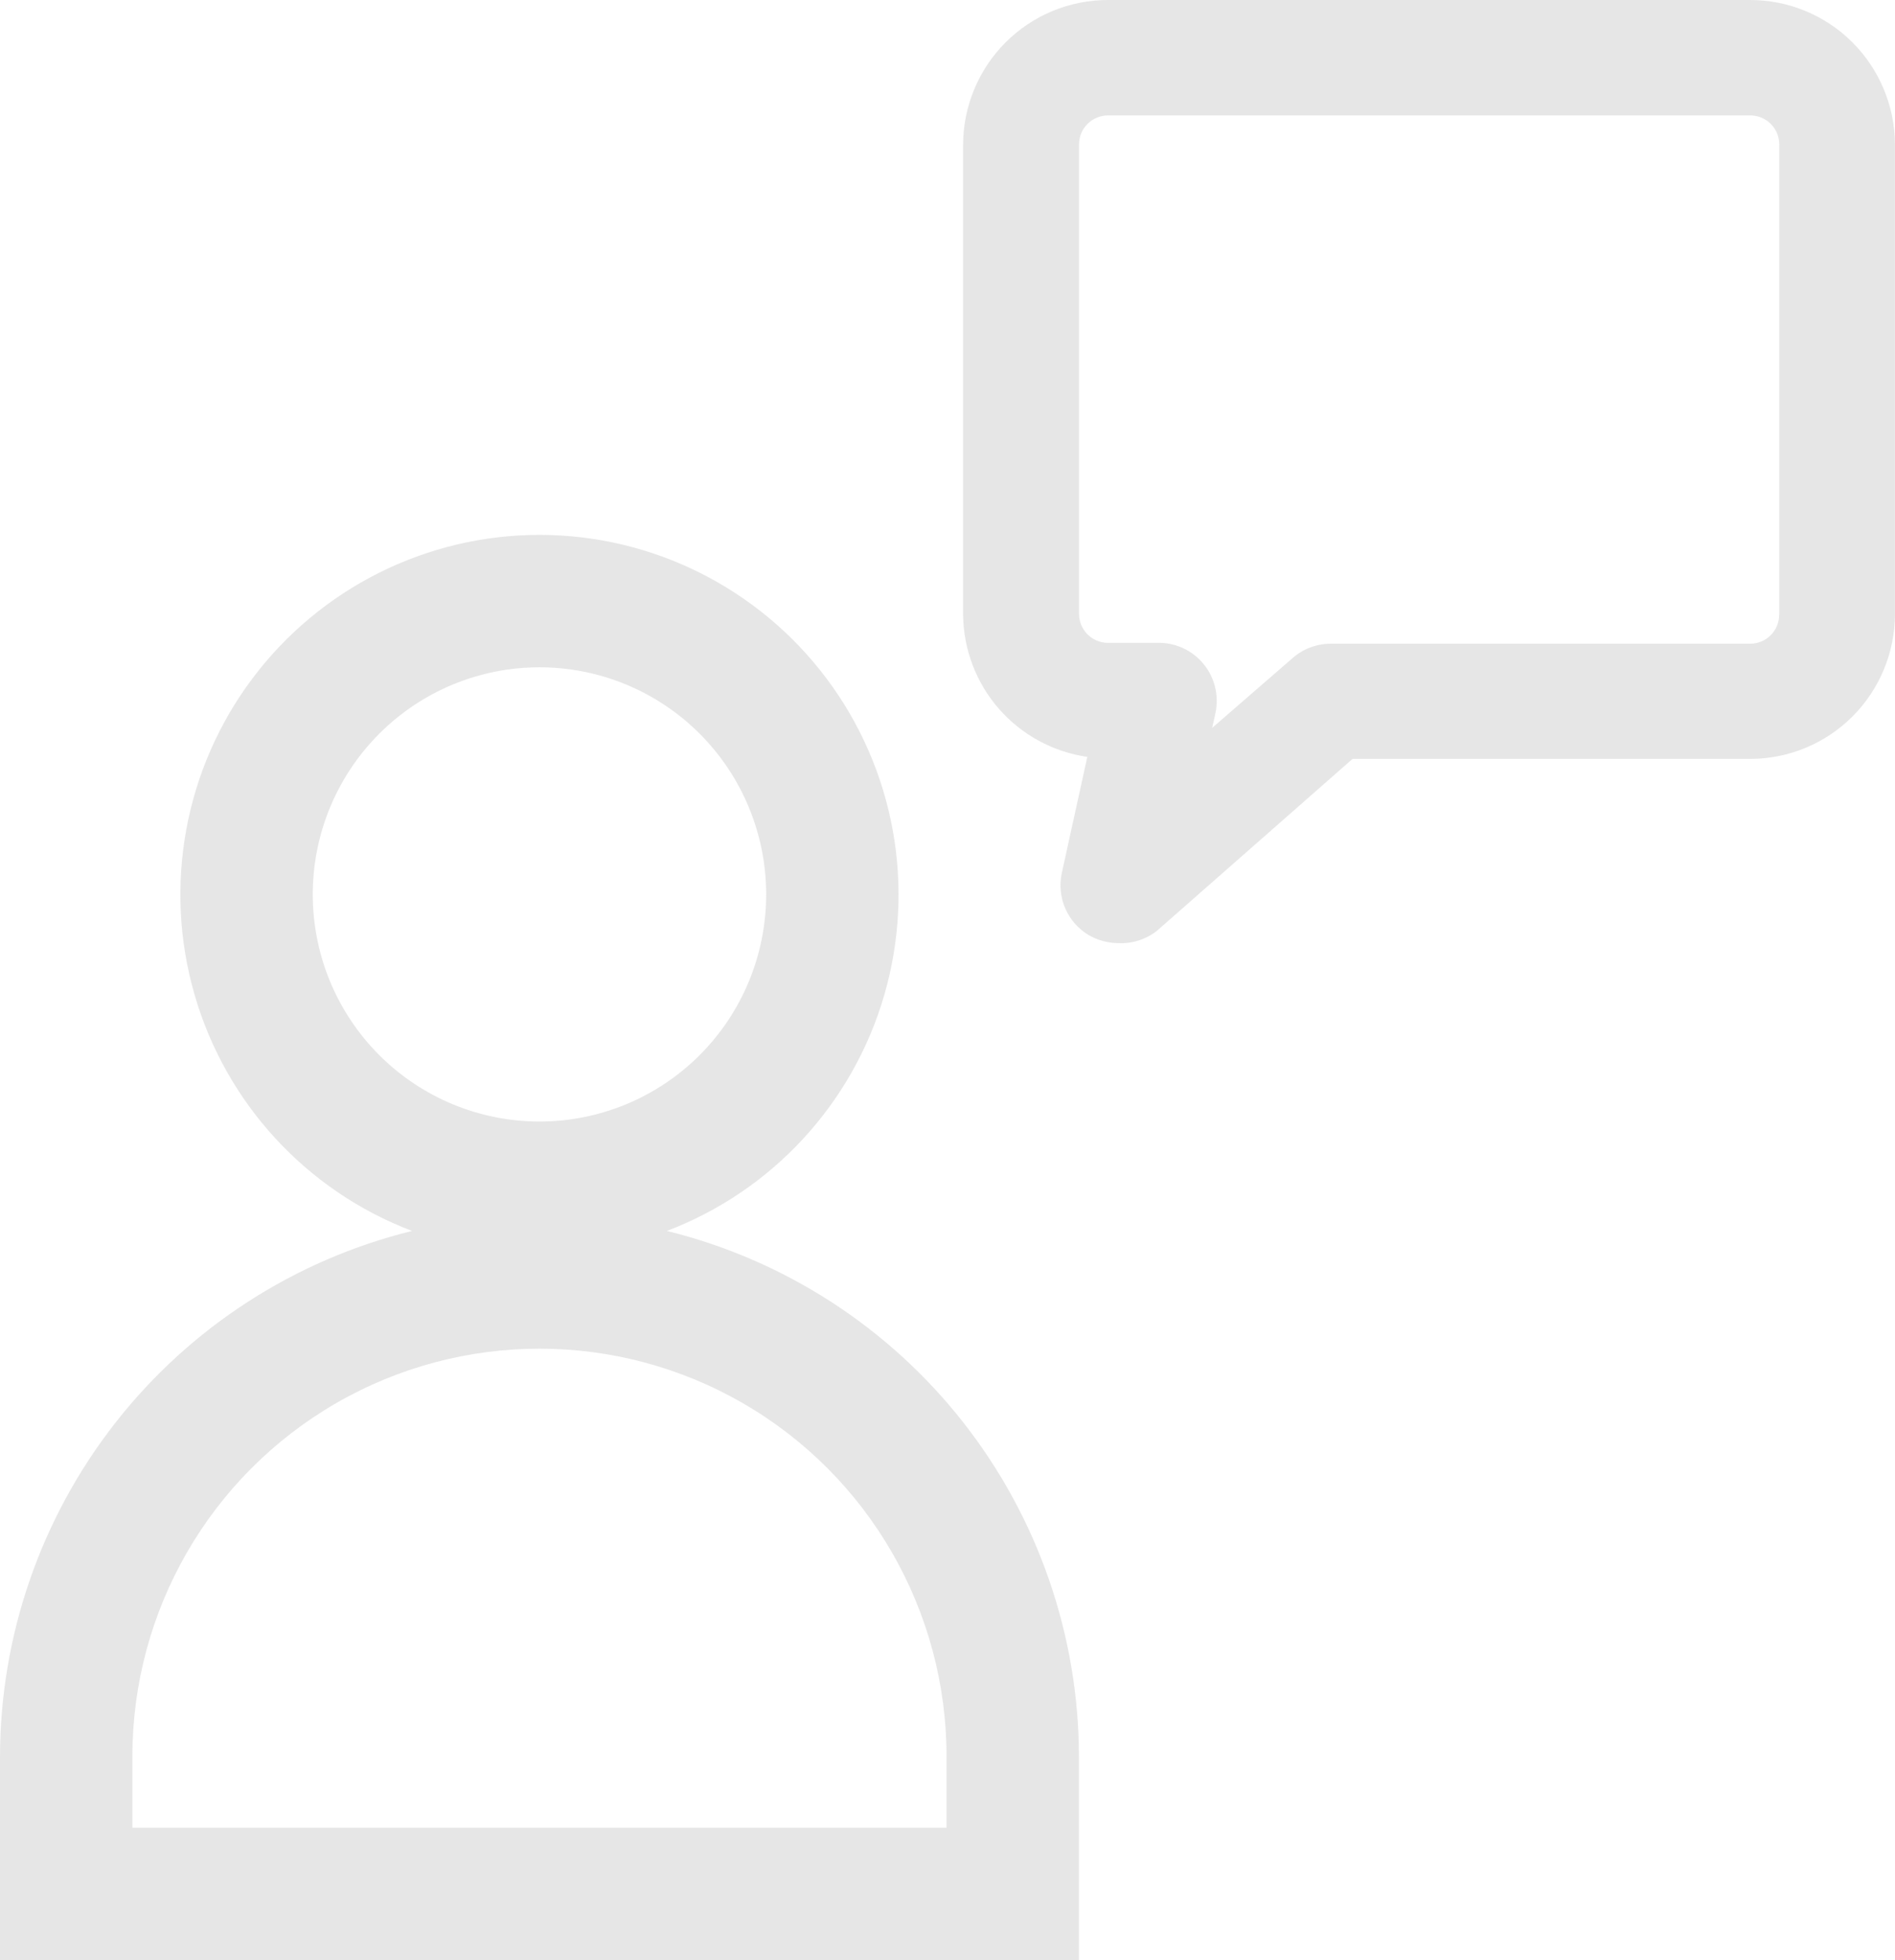 <svg width="117" height="121" viewBox="0 0 117 121" fill="none" xmlns="http://www.w3.org/2000/svg">
<g opacity="0.8" clip-path="url(#clip0_62_136)">
<path d="M108.06 0H68.403C66.031 0 63.757 0.943 62.081 2.622C60.405 4.301 59.463 6.581 59.463 8.953V37.943C59.485 40.082 60.267 42.141 61.675 43.753C63.084 45.361 65.018 46.413 67.132 46.717L65.558 53.879C65.229 55.392 65.906 56.946 67.237 57.729C67.783 58.039 68.4 58.206 69.025 58.212C69.887 58.26 70.74 57.992 71.42 57.461L83.508 46.842H108.057C110.429 46.842 112.703 45.898 114.379 44.219C116.055 42.541 116.997 40.264 116.997 37.888V8.918C116.987 6.549 116.042 4.282 114.366 2.609C112.69 0.937 110.42 0 108.057 0H108.06ZM109.848 37.943C109.848 38.416 109.66 38.873 109.325 39.209C108.99 39.545 108.533 39.733 108.06 39.733H82.154C81.286 39.733 80.446 40.053 79.795 40.629L74.843 44.926L75.04 44.031C75.277 42.956 75.005 41.831 74.309 40.983C73.613 40.133 72.563 39.653 71.465 39.679H68.409C67.422 39.679 66.621 38.876 66.621 37.888V8.915C66.621 7.927 67.422 7.124 68.409 7.124H108.067C108.539 7.124 108.996 7.313 109.331 7.649C109.666 7.984 109.855 8.442 109.855 8.915V37.943H109.848Z" fill="#D8D8D8" fill-opacity="0.8" />
<path d="M41.174 75.978C47.691 73.5 52.665 68.099 54.603 61.394C56.541 54.688 55.219 47.459 51.031 41.879C46.842 36.299 40.277 33.015 33.307 33.015C26.337 33.015 19.773 36.299 15.584 41.879C11.395 47.459 10.073 54.688 12.011 61.394C13.949 68.099 18.924 73.503 25.44 75.978C18.192 77.762 11.746 81.925 7.136 87.803C2.526 93.683 0.013 100.938 0 108.414V121H66.615V108.414C66.602 100.938 64.089 93.683 59.479 87.803C54.868 81.925 48.422 77.762 41.174 75.978ZM19.31 55.206C19.31 51.488 20.785 47.922 23.41 45.294C26.034 42.665 29.594 41.188 33.307 41.188C37.02 41.188 40.58 42.665 43.205 45.294C45.829 47.922 47.304 51.488 47.304 55.206C47.304 58.925 45.829 62.49 43.205 65.119C40.58 67.747 37.02 69.225 33.307 69.225C29.594 69.225 26.034 67.747 23.41 65.119C20.785 62.49 19.31 58.925 19.31 55.206ZM58.441 112.814H8.174V108.414C8.174 99.419 12.963 91.112 20.74 86.616C28.518 82.121 38.1 82.121 45.874 86.616C53.652 91.112 58.441 99.423 58.441 108.414V112.814Z" fill="#D8D8D8" fill-opacity="0.8" />
</g>
<defs>
<clipPath id="clip0_62_136">
<rect width="117" height="121" fill="white" />
</clipPath>
</defs>
</svg>
